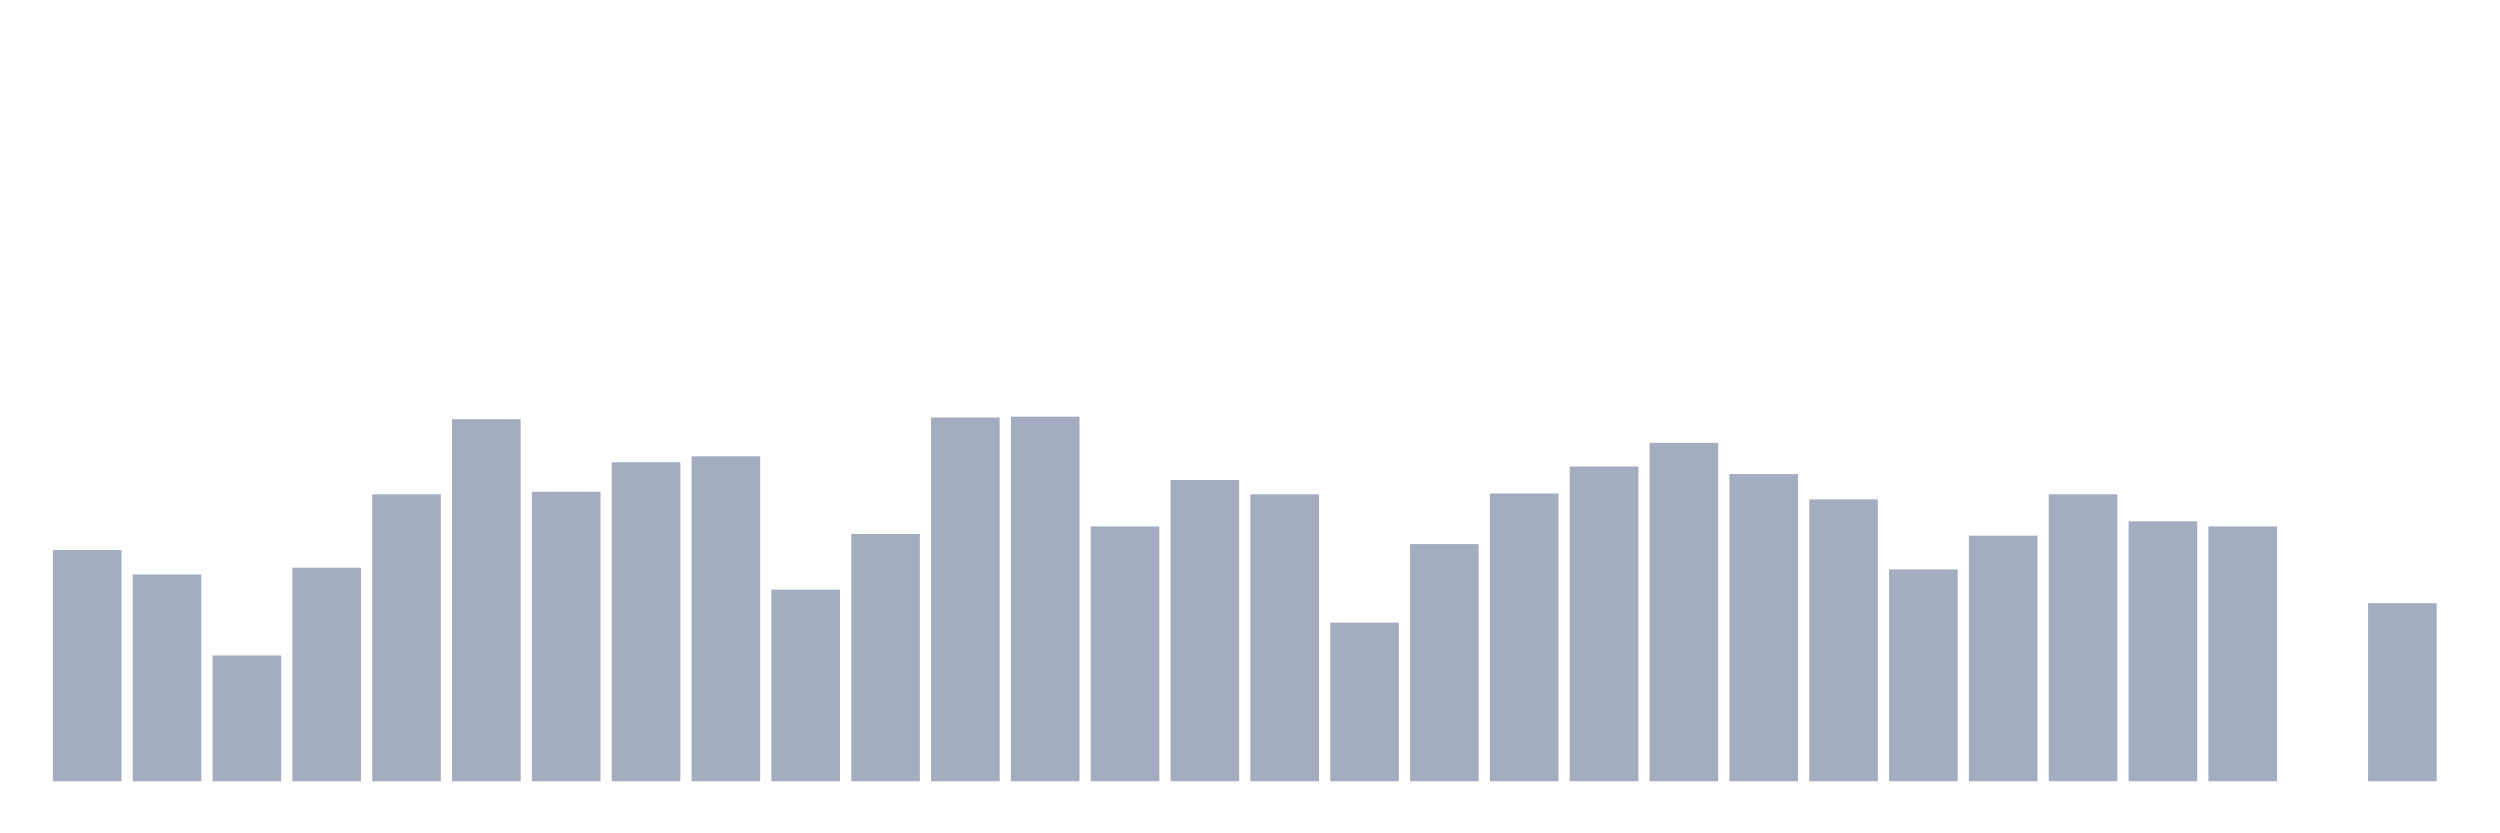 <svg xmlns="http://www.w3.org/2000/svg" viewBox="0 0 480 160"><g transform="translate(10,10)"><rect class="bar" x="0.153" width="13.175" y="95.602" height="44.398" fill="rgb(164,173,192)"></rect><rect class="bar" x="15.482" width="13.175" y="100.301" height="39.699" fill="rgb(164,173,192)"></rect><rect class="bar" x="30.81" width="13.175" y="115.856" height="24.144" fill="rgb(164,173,192)"></rect><rect class="bar" x="46.138" width="13.175" y="99.005" height="40.995" fill="rgb(164,173,192)"></rect><rect class="bar" x="61.466" width="13.175" y="84.907" height="55.093" fill="rgb(164,173,192)"></rect><rect class="bar" x="76.794" width="13.175" y="70.486" height="69.514" fill="rgb(164,173,192)"></rect><rect class="bar" x="92.123" width="13.175" y="84.421" height="55.579" fill="rgb(164,173,192)"></rect><rect class="bar" x="107.451" width="13.175" y="78.75" height="61.25" fill="rgb(164,173,192)"></rect><rect class="bar" x="122.779" width="13.175" y="77.616" height="62.384" fill="rgb(164,173,192)"></rect><rect class="bar" x="138.107" width="13.175" y="103.218" height="36.782" fill="rgb(164,173,192)"></rect><rect class="bar" x="153.436" width="13.175" y="92.523" height="47.477" fill="rgb(164,173,192)"></rect><rect class="bar" x="168.764" width="13.175" y="70.162" height="69.838" fill="rgb(164,173,192)"></rect><rect class="bar" x="184.092" width="13.175" y="70" height="70" fill="rgb(164,173,192)"></rect><rect class="bar" x="199.42" width="13.175" y="91.065" height="48.935" fill="rgb(164,173,192)"></rect><rect class="bar" x="214.748" width="13.175" y="82.153" height="57.847" fill="rgb(164,173,192)"></rect><rect class="bar" x="230.077" width="13.175" y="84.907" height="55.093" fill="rgb(164,173,192)"></rect><rect class="bar" x="245.405" width="13.175" y="109.537" height="30.463" fill="rgb(164,173,192)"></rect><rect class="bar" x="260.733" width="13.175" y="94.468" height="45.532" fill="rgb(164,173,192)"></rect><rect class="bar" x="276.061" width="13.175" y="84.745" height="55.255" fill="rgb(164,173,192)"></rect><rect class="bar" x="291.39" width="13.175" y="79.56" height="60.44" fill="rgb(164,173,192)"></rect><rect class="bar" x="306.718" width="13.175" y="75.023" height="64.977" fill="rgb(164,173,192)"></rect><rect class="bar" x="322.046" width="13.175" y="81.019" height="58.981" fill="rgb(164,173,192)"></rect><rect class="bar" x="337.374" width="13.175" y="85.88" height="54.12" fill="rgb(164,173,192)"></rect><rect class="bar" x="352.702" width="13.175" y="99.329" height="40.671" fill="rgb(164,173,192)"></rect><rect class="bar" x="368.031" width="13.175" y="92.847" height="47.153" fill="rgb(164,173,192)"></rect><rect class="bar" x="383.359" width="13.175" y="84.907" height="55.093" fill="rgb(164,173,192)"></rect><rect class="bar" x="398.687" width="13.175" y="90.093" height="49.907" fill="rgb(164,173,192)"></rect><rect class="bar" x="414.015" width="13.175" y="91.065" height="48.935" fill="rgb(164,173,192)"></rect><rect class="bar" x="429.344" width="13.175" y="140" height="0" fill="rgb(164,173,192)"></rect><rect class="bar" x="444.672" width="13.175" y="105.81" height="34.19" fill="rgb(164,173,192)"></rect></g></svg>
